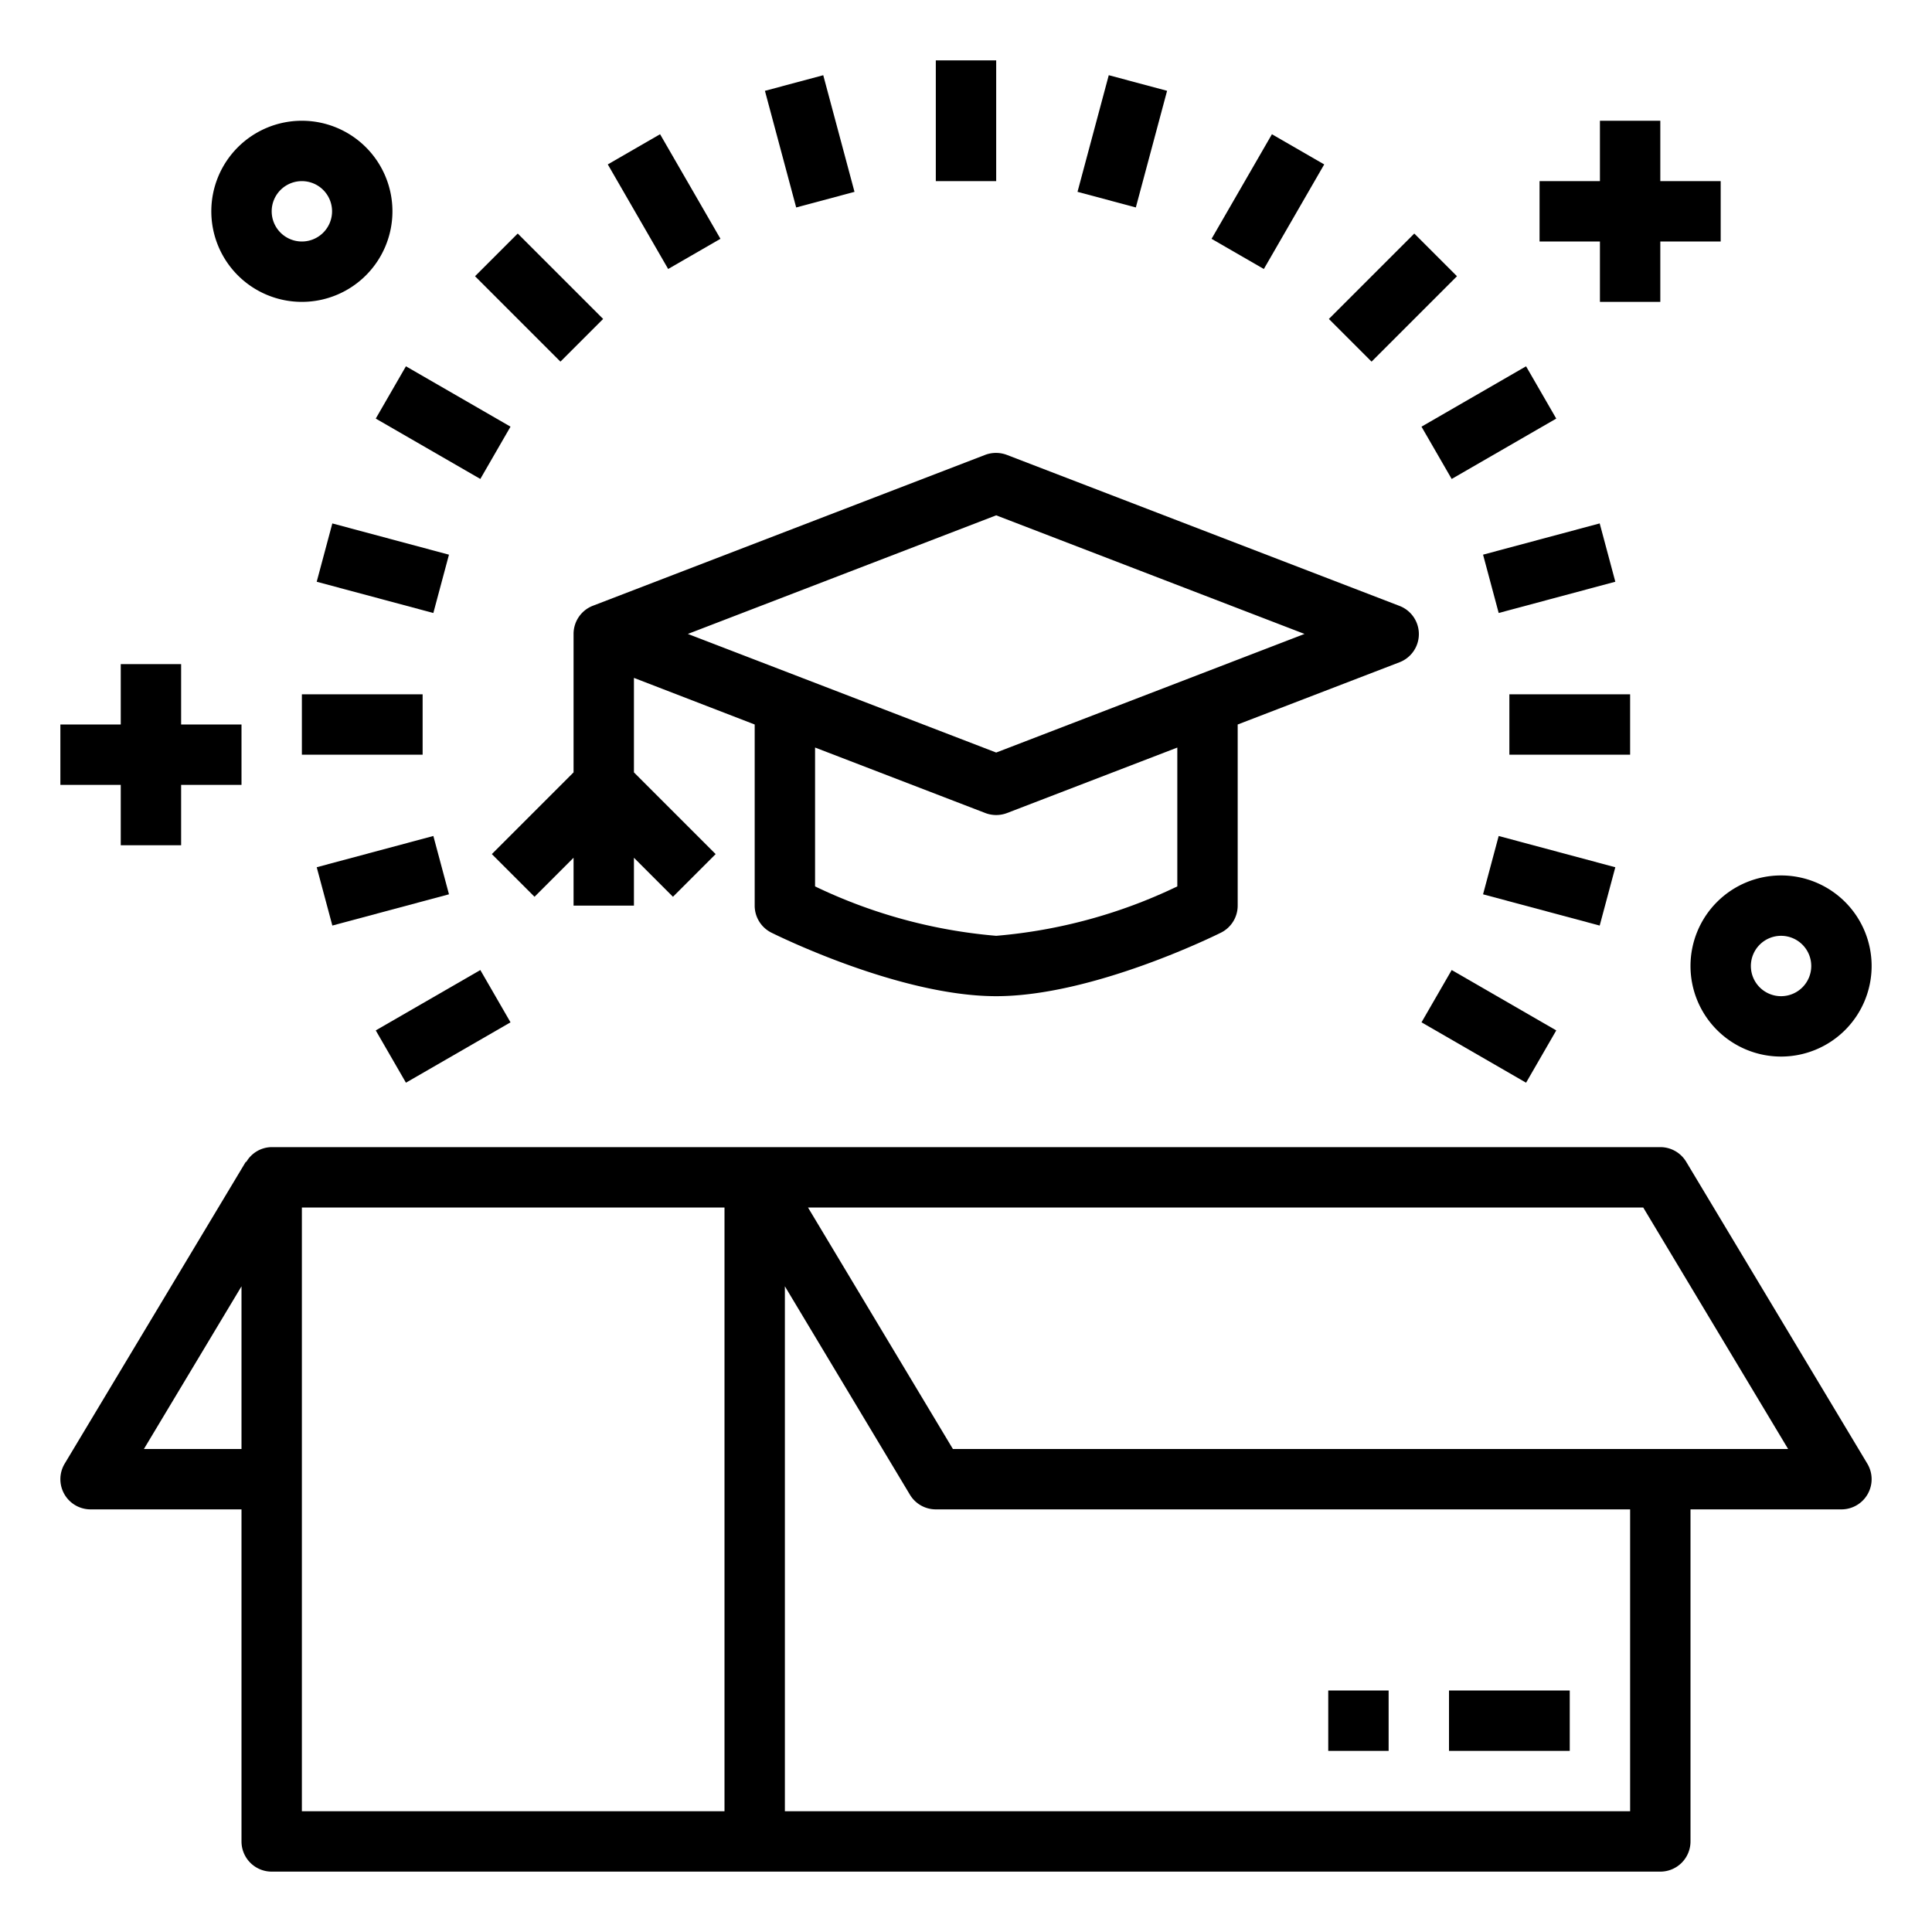 <svg xmlns="http://www.w3.org/2000/svg" viewBox="0 0 64 64" x="0px" y="0px"><g><path d="M55.857,38.485A1,1,0,0,0,55,38H9a.985.985,0,0,0-.843.494l-.014-.009-6,10A1,1,0,0,0,3,50H8V61a1,1,0,0,0,1,1H55a1,1,0,0,0,1-1V50h5a1,1,0,0,0,.857-1.515ZM4.767,48,8,42.611V48ZM24,60H10V40H24Zm30,0H26V42.61l4.143,6.905A1,1,0,0,0,31,50H54ZM31.566,48l-4.8-8H54.434l4.8,8Z"></path><rect x="48" y="56" width="4" height="2"></rect><rect x="44" y="56" width="2" height="2"></rect><polygon points="53 10 55 10 55 8 57 8 57 6 55 6 55 4 53 4 53 6 51 6 51 8 53 8 53 10"></polygon><polygon points="4 28 6 28 6 26 8 26 8 24 6 24 6 22 4 22 4 24 2 24 2 26 4 26 4 28"></polygon><path d="M10,10A3,3,0,1,0,7,7,3,3,0,0,0,10,10Zm0-4A1,1,0,1,1,9,7,1,1,0,0,1,10,6Z"></path><path d="M56,32a3,3,0,1,0,3-3A3,3,0,0,0,56,32Zm3-1a1,1,0,1,1-1,1A1,1,0,0,1,59,31Z"></path><path d="M32.641,15.066l-13,5A1,1,0,0,0,19,21v4.586l-2.707,2.707,1.414,1.414L19,28.414V30h2V28.414l1.293,1.293,1.414-1.414L21,25.586v-3.13L25,24v6a1,1,0,0,0,.553.895C25.725,30.98,29.8,33,33,33s7.275-2.02,7.447-2.105A1,1,0,0,0,41,30V24l5.359-2.061a1,1,0,0,0,0-1.868l-13-5A1.02,1.02,0,0,0,32.641,15.066ZM39,29.363A17.14,17.14,0,0,1,33,31a17.178,17.178,0,0,1-6-1.637v-4.6l5.641,2.17a1.009,1.009,0,0,0,.718,0L39,24.764ZM43.214,21,33,24.929,22.786,21,33,17.071Z"></path><rect x="31" y="2" width="2" height="4"></rect><rect x="25.823" y="2.682" width="2" height="4" transform="translate(-0.298 7.102) rotate(-15)"></rect><rect x="21" y="4.679" width="2" height="4" transform="translate(-0.392 11.895) rotate(-30.002)"></rect><rect x="16.858" y="7.857" width="2" height="4.001" transform="translate(-1.74 15.515) rotate(-45)"></rect><rect x="13.679" y="12" width="2" height="4" transform="translate(-4.784 19.714) rotate(-60.005)"></rect><rect x="11.682" y="16.823" width="2" height="4" transform="translate(-8.782 26.201) rotate(-75)"></rect><rect x="10" y="23" width="4" height="2"></rect><rect x="10.682" y="28.177" width="4" height="2" transform="translate(-7.119 4.276) rotate(-15)"></rect><rect x="12.679" y="33" width="4" height="2" transform="translate(-15.031 11.892) rotate(-29.995)"></rect><rect x="48.321" y="32" width="2" height="4" transform="translate(-4.785 59.711) rotate(-59.998)"></rect><rect x="50.318" y="27.177" width="2" height="4" transform="translate(9.854 71.195) rotate(-75)"></rect><rect x="50" y="23" width="4" height="2"></rect><rect x="49.319" y="17.823" width="4" height="2" transform="translate(-3.123 13.923) rotate(-15)"></rect><rect x="47.321" y="13" width="4" height="2" transform="translate(-0.392 26.538) rotate(-30.002)"></rect><rect x="44.142" y="8.858" width="4.001" height="2" transform="translate(6.544 35.515) rotate(-45)"></rect><rect x="40" y="5.679" width="4" height="2" transform="translate(15.219 39.715) rotate(-60.005)"></rect><rect x="35.177" y="3.682" width="4" height="2" transform="translate(23.033 39.38) rotate(-75)"></rect></g></svg>